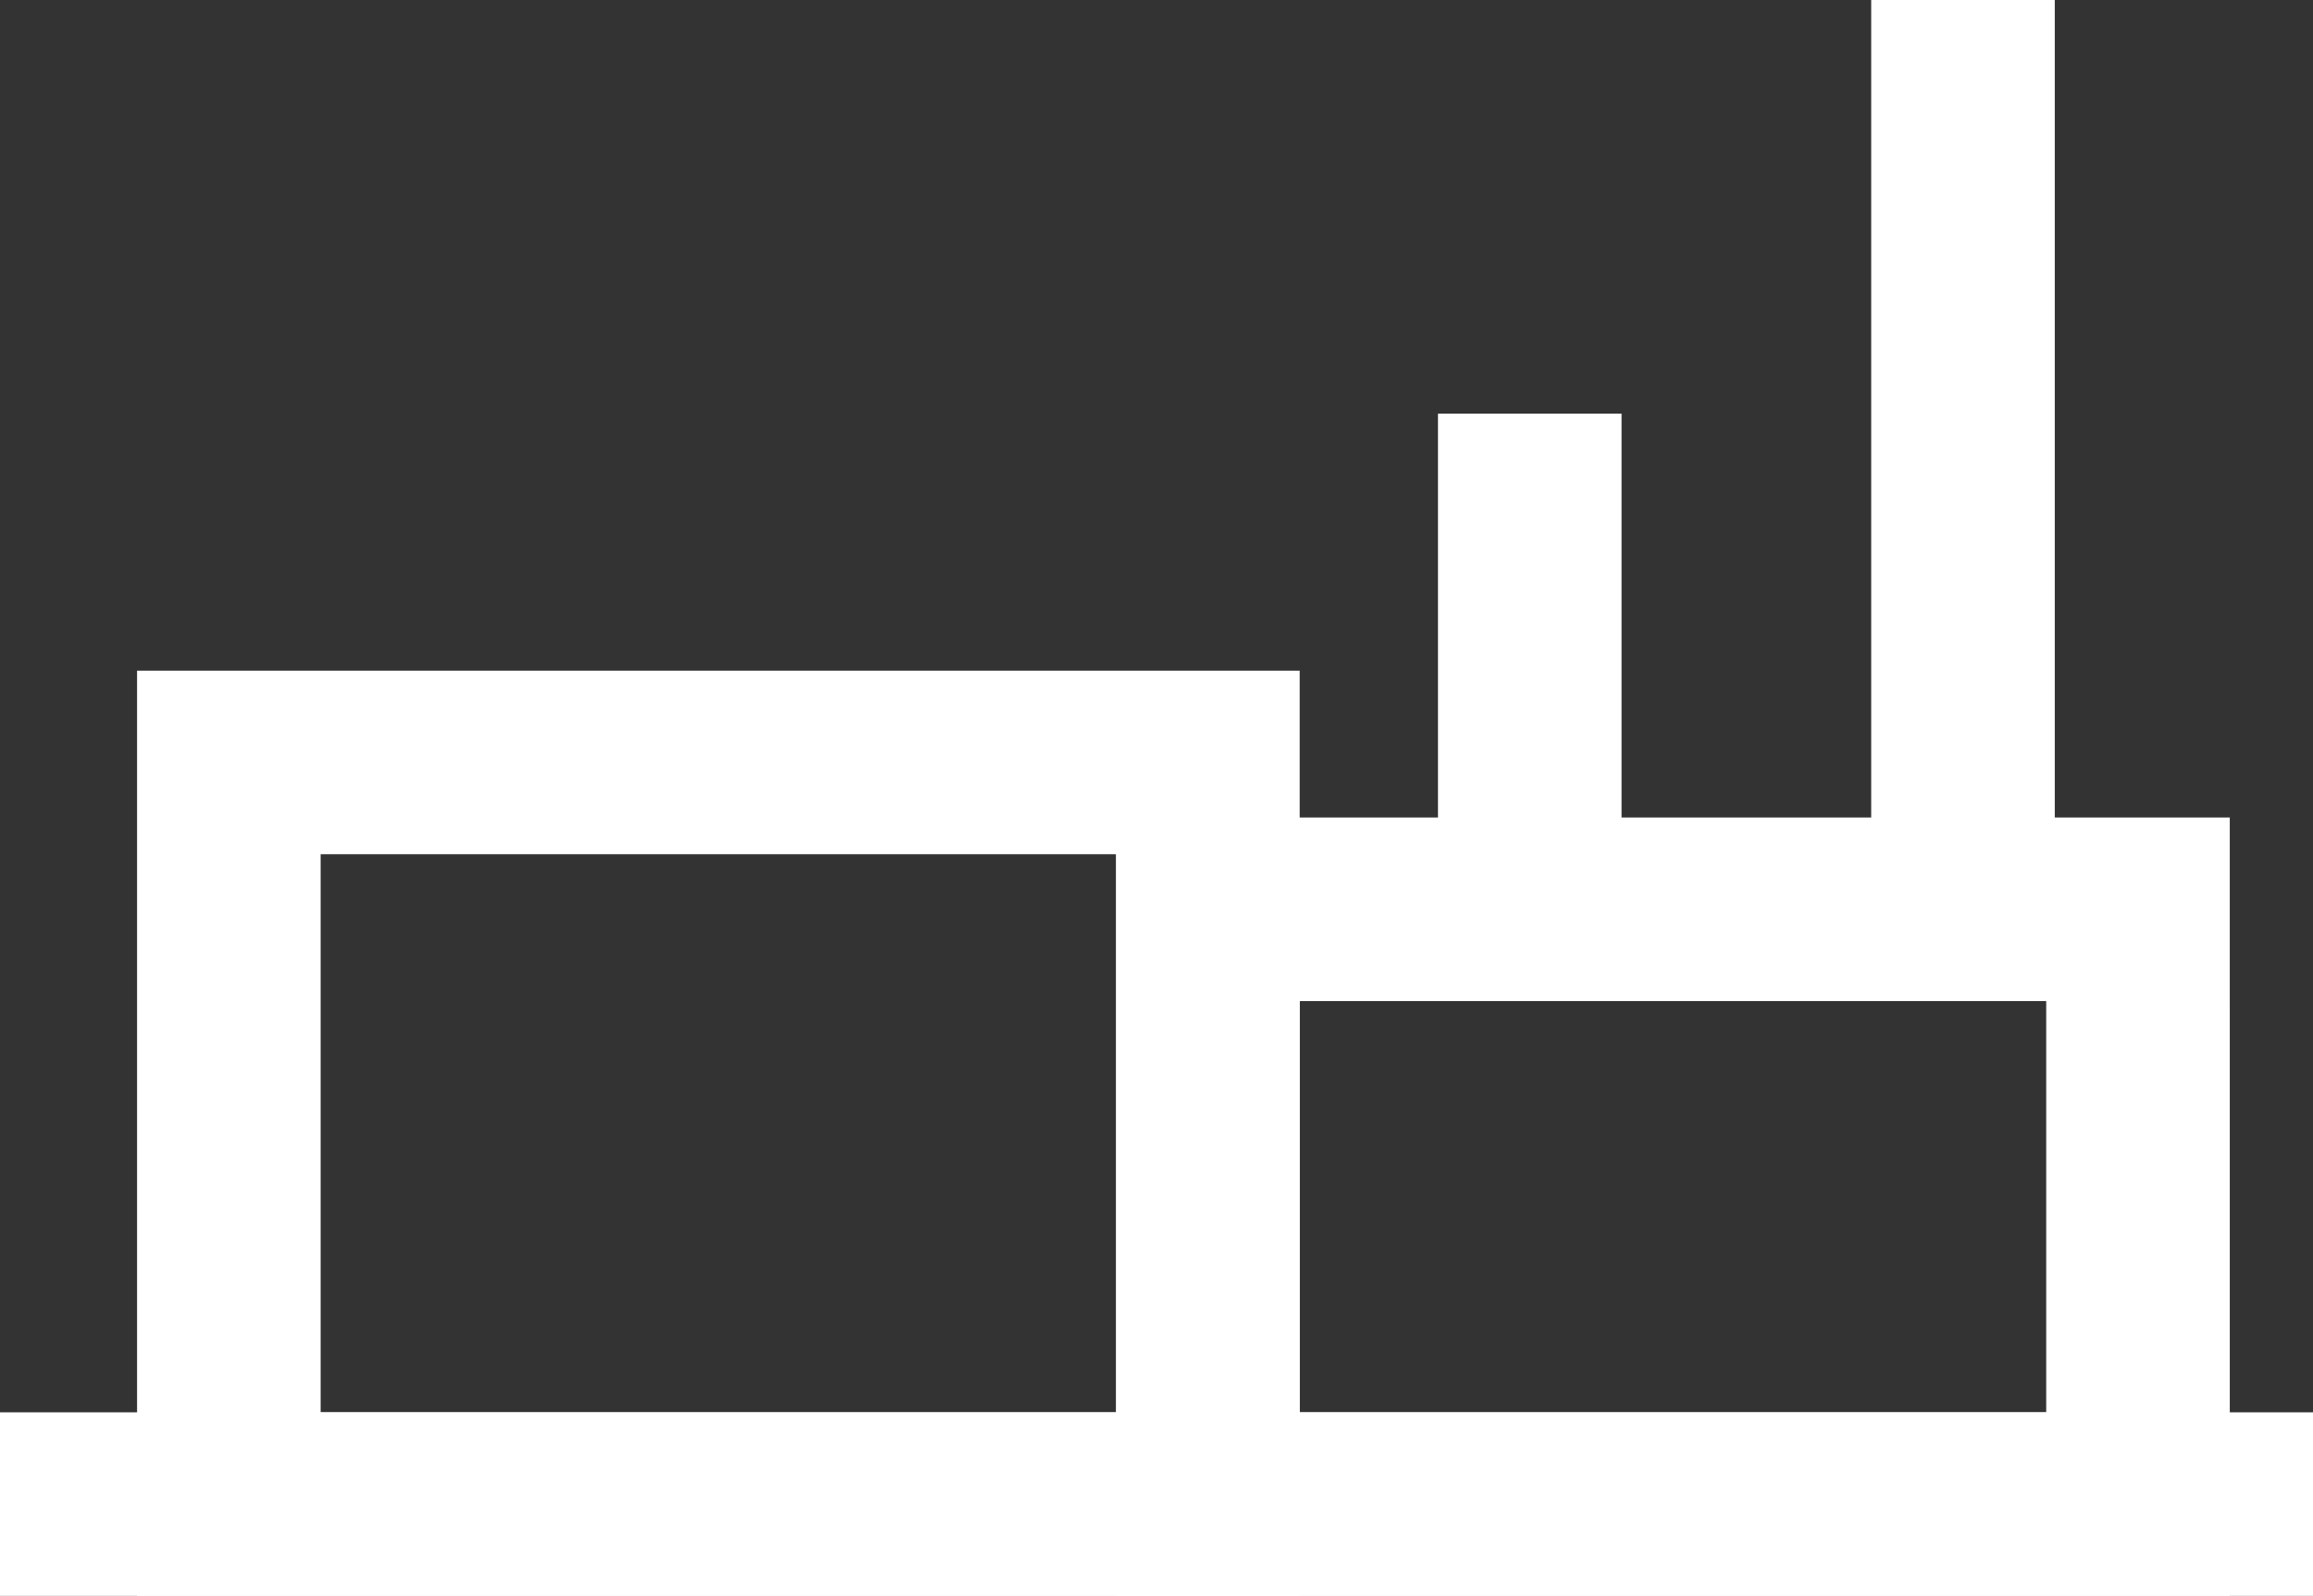 <?xml version="1.0" encoding="utf-8"?>
<!-- Generator: Adobe Illustrator 16.0.0, SVG Export Plug-In . SVG Version: 6.00 Build 0)  -->
<!DOCTYPE svg PUBLIC "-//W3C//DTD SVG 1.1//EN" "http://www.w3.org/Graphics/SVG/1.1/DTD/svg11.dtd">
<svg version="1.1" id="Layer_2" xmlns="http://www.w3.org/2000/svg" xmlns:xlink="http://www.w3.org/1999/xlink" x="0px" y="0px"
	 width="630px" height="434.667px" viewBox="0 0 630 434.667" enable-background="new 0 0 630 434.667" xml:space="preserve">
<rect x="0" y="0" width="630" height="434.667" fill="#333333" stroke="none"/>
<g>
	<path fill="#FFFFFF" d="M304,232.667v152H87.333v-152H304 M354,182.667H37.333v252H354V182.667L354,182.667z"/>
</g>
<g>
	<polygon fill="#FFFFFF" points="630,384.667 0,384.667 0,434.667 630,434.667 630,384.667 	"/>
</g>
<g>
	<path fill="#FFFFFF" d="M557.333,272.667v112H354v-112H557.333 M607.333,222.667h-50H354h-50v50v112v50h50h203.333h50v-50v-112
		V222.667L607.333,222.667z"/>
</g>
<line fill="none" stroke="#FFFFFF" stroke-width="50" stroke-miterlimit="10" x1="534.667" y1="238.667" x2="534.667" y2="0"/>
<line fill="none" stroke="#FFFFFF" stroke-width="50" stroke-miterlimit="10" x1="416.667" y1="238.667" x2="416.667" y2="112.667"/>
</svg>
